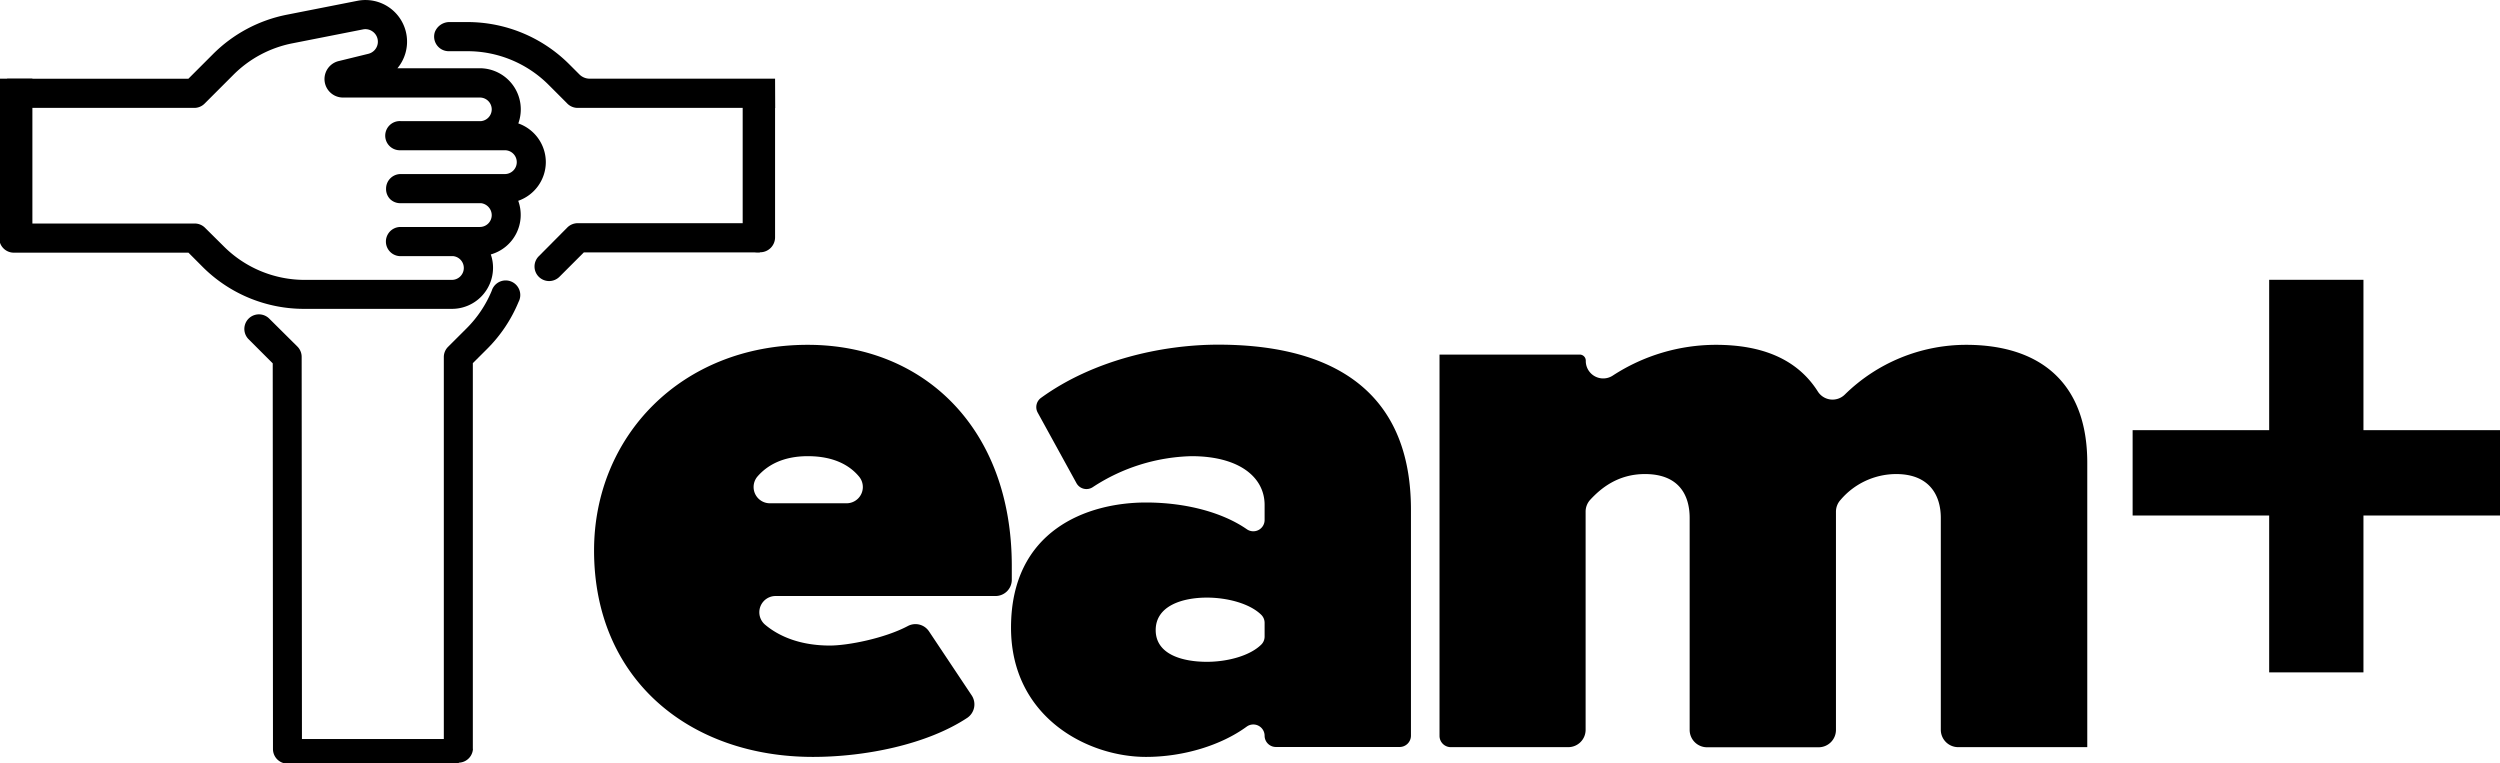 <svg xmlns="http://www.w3.org/2000/svg" viewBox="0 0 615.17 187.85"><title>Asset 16</title><g id="Layer_2" data-name="Layer 2"><g id="Layer_3" data-name="Layer 3"><path d="M186.44,22.94h.6a3.69,3.69,0,0,1,3.68,3.69V58.39a3.68,3.68,0,0,1-3.65,3.69h-.6a3.69,3.69,0,0,1-3.72-3.69V26.63A3.69,3.69,0,0,1,186.44,22.94Z"/><polyline points="70.58 187.85 112.9 187.85 112.9 181.85 70.58 181.85 70.58 187.52"/><path d="M190.72,19.36H145.11a3.58,3.58,0,0,1-2.55-1.06l-2.44-2.44-.06-.06A35.43,35.43,0,0,0,115,5.43h-4.54A3.85,3.85,0,0,0,107,7.9a3.59,3.59,0,0,0,3.42,4.7H115a28.22,28.22,0,0,1,20,8.28l.06.06,4.54,4.55h0a3.59,3.59,0,0,0,2.55,1.06l48.6,0"/><path d="M187,54.92H142.12A3.63,3.63,0,0,0,139.58,56l-7,7.05a3.57,3.57,0,0,0,0,5.06h0a3.6,3.6,0,0,0,5.08,0l6-6h43.31"/><path d="M116.35,184.27V89.36l3.5-3.49a35.38,35.38,0,0,0,7.75-11.58A3.59,3.59,0,1,0,121,71.55a28.4,28.4,0,0,1-6.18,9.24l-4.55,4.54a3.55,3.55,0,0,0-1.06,2.54v96.4a3.59,3.59,0,0,0,7.17,0Z"/><path d="M74.3,184.27l-.07-96.4a3.6,3.6,0,0,0-1-2.54h0l-7.05-7a3.59,3.59,0,0,0-5.07,5.08h0l6,6,.06,94.91a3.59,3.59,0,0,0,7.18,0Z"/><path d="M134.31,39.91a10.12,10.12,0,0,0-6.77-9.54,10.12,10.12,0,0,0-9.49-13.58H97.8A10.24,10.24,0,0,0,87.94.2L70.63,3.61a35.34,35.34,0,0,0-18.28,9.77l-6,6-44.6,0c.1,2.39.13,4.78.06,7.17l46,0a3.57,3.57,0,0,0,2.54-1.06l7-7A28.18,28.18,0,0,1,72,10.65l17.3-3.41a3,3,0,0,1,2.34.48,3.07,3.07,0,0,1-1,5.52L83.46,15a4.55,4.55,0,0,0,1.08,9h33.51A2.92,2.92,0,0,1,121,26.9a2.92,2.92,0,0,1-2.58,2.9l-19.85,0a3.59,3.59,0,1,0,0,7.17l25.66,0a2.93,2.93,0,1,1,0,5.86H98.55A3.59,3.59,0,0,0,95,46.43,3.54,3.54,0,0,0,96,49a3.58,3.58,0,0,0,2.54,1H118.4A3,3,0,0,1,121,52.92a2.92,2.92,0,0,1-2.93,2.93H98.55a3.59,3.59,0,1,0,0,7.18h13a2.93,2.93,0,0,1,2.58,2.91,2.94,2.94,0,0,1-2.93,2.93H75a28.15,28.15,0,0,1-20-8.31l0,0L50.4,56h0a3.58,3.58,0,0,0-2.54-1H3.59a3.59,3.59,0,1,0,0,7.17H46.37l3.49,3.5,0,0A35.29,35.29,0,0,0,75,76h36.22a10.11,10.11,0,0,0,10.1-10.11,9.9,9.9,0,0,0-.55-3.28,10.12,10.12,0,0,0,6.75-13.2A10.12,10.12,0,0,0,134.31,39.91Z"/><polygon points="0 19.35 7.97 19.35 7.97 58.46 0 58.52 0 19.35"/><path d="M146.18,135.45c0-28,21.4-50.6,52.6-50.6,28.4,0,50.19,20.4,50.19,54.4v3.41a4,4,0,0,1-4,4H190.82a4,4,0,0,0-2.62,7c3.58,3.05,8.92,5.19,16,5.19,4.5,0,13.58-1.8,19.26-4.84a4,4,0,0,1,5.14,1.35l10.5,15.75a4,4,0,0,1-1.06,5.51c-9.92,6.57-25.11,9.63-38,9.63C169.78,186.25,146.18,167.25,146.18,135.45Zm52.6-23.2c-6.15,0-10,2.25-12.39,5a4,4,0,0,0,3,6.59h19a4,4,0,0,0,3-6.56C209.13,114.54,205.22,112.25,198.78,112.25Z"/><path d="M311.18,181.07h0a2.78,2.78,0,0,0-4.41-2.27c-6.17,4.52-15.42,7.45-24.79,7.45-14.4,0-33.2-9.8-33.2-31.8,0-24,18.8-30.8,33.2-30.8,9.78,0,18.84,2.42,24.84,6.59a2.78,2.78,0,0,0,4.36-2.3v-3.69c0-6.8-6.21-12-18-12a46.2,46.2,0,0,0-24.3,7.63,2.8,2.8,0,0,1-4-1l-9.54-17.36a2.81,2.81,0,0,1,.81-3.61c12.81-9.3,29.76-13.1,43.64-13.1,24,0,47.4,8.4,47.4,40.6v55.62a2.79,2.79,0,0,1-2.79,2.78H314A2.78,2.78,0,0,1,311.18,181.07Zm0-24.44v-3.36a2.77,2.77,0,0,0-.77-1.93c-2.79-2.81-8.36-4.29-13.43-4.29-6,0-12.6,2-12.6,8s6.6,7.8,12.6,7.8c5.07,0,10.64-1.48,13.43-4.29A2.76,2.76,0,0,0,311.18,156.63Z"/><path d="M481.85,183.85a4.28,4.28,0,0,1-4.28-4.28V127.45c0-5.8-3-10.8-11-10.8A18,18,0,0,0,452.91,123a4.29,4.29,0,0,0-1.14,2.91v53.69a4.27,4.27,0,0,1-4.28,4.28H420.05a4.28,4.28,0,0,1-4.28-4.28V127.45c0-5.8-2.8-10.8-11-10.8-6.68,0-10.87,3.53-13.44,6.3a4.31,4.31,0,0,0-1.16,2.93v53.69a4.27,4.27,0,0,1-4.28,4.28H357a2.78,2.78,0,0,1-2.78-2.78V87.25h34.5a1.49,1.49,0,0,1,1.49,1.5v.1a4.29,4.29,0,0,0,6.7,3.53,46.57,46.57,0,0,1,25.3-7.53c11.29,0,20,3.45,25.09,11.47a4.29,4.29,0,0,0,6.66.76,42.68,42.68,0,0,1,29.85-12.23c17.8,0,29.8,9,29.8,29v70Z"/><path d="M581.57,126.85v38.6h-23.2v-38.6h-33.6v-21h33.6v-37h23.2v37h33.6v21Z"/></g></g></svg>